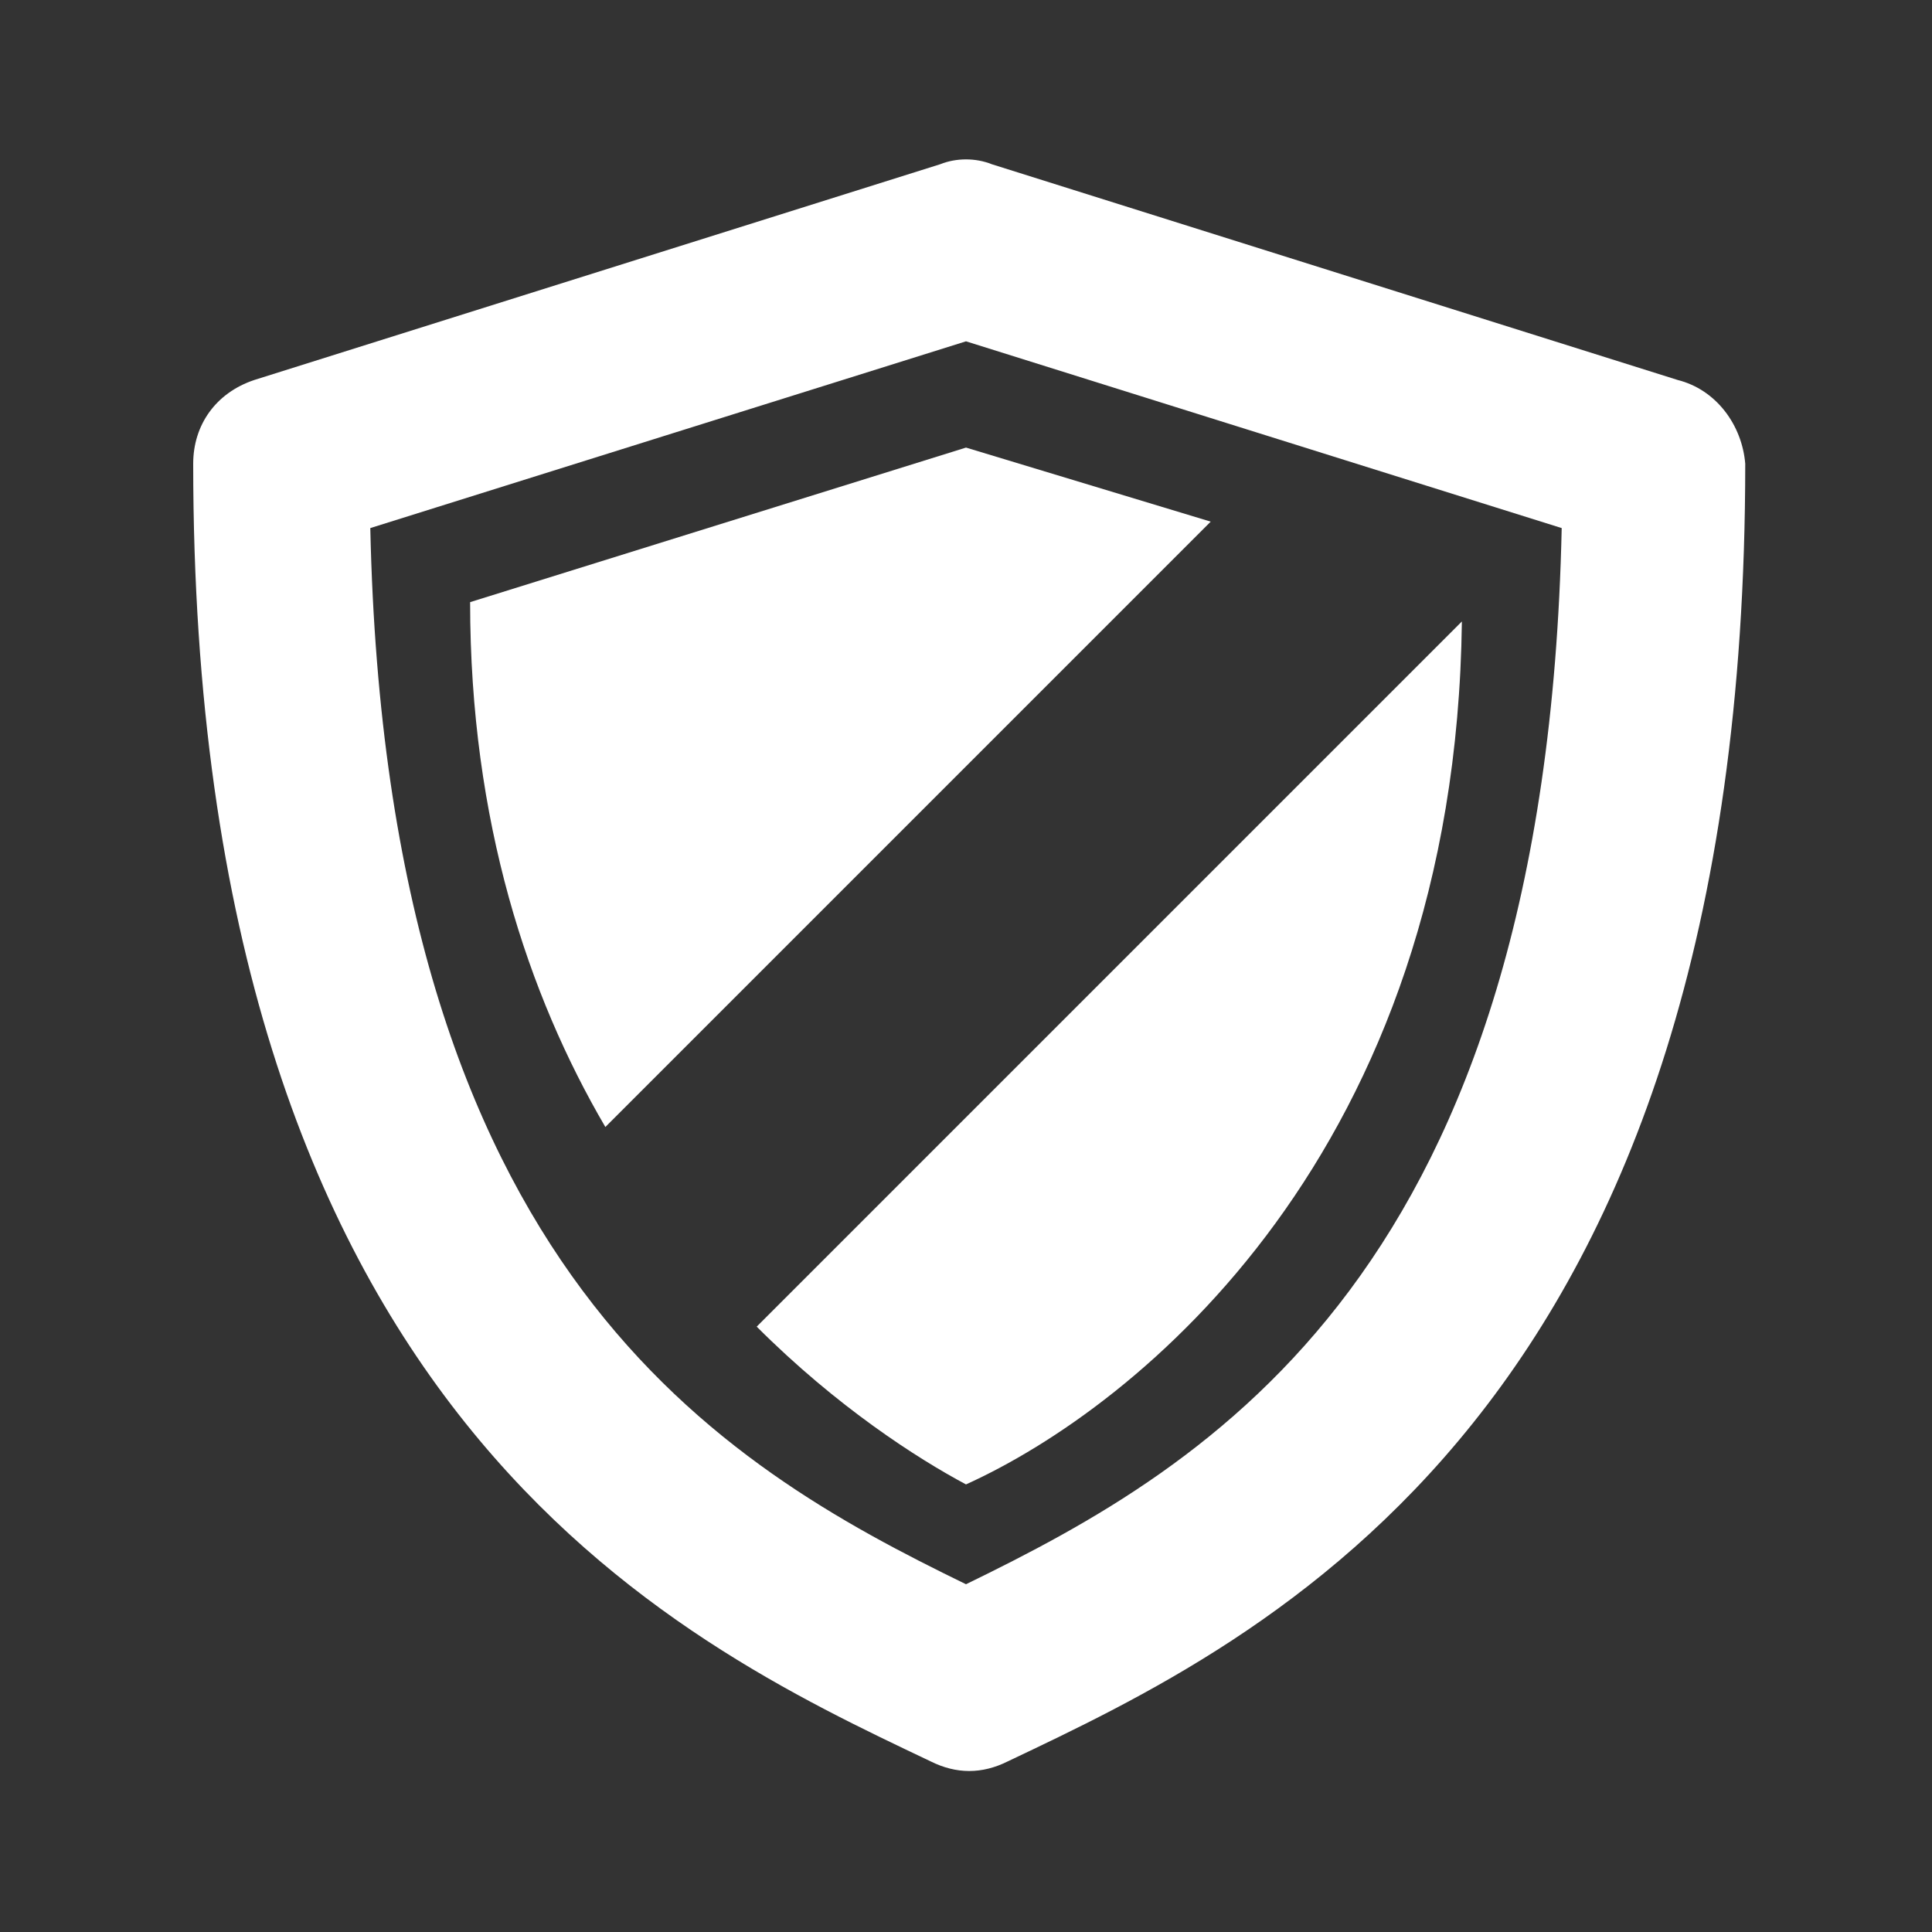<?xml version="1.0" encoding="utf-8"?>
<!-- Generator: Adobe Illustrator 19.0.0, SVG Export Plug-In . SVG Version: 6.00 Build 0)  -->
<svg version="1.1" id="Secure2" xmlns="http://www.w3.org/2000/svg" xmlns:xlink="http://www.w3.org/1999/xlink" x="0px" y="0px"
	 viewBox="0 0 60 60" style="enable-background:new 0 0 60 60;" xml:space="preserve">
<rect x="0" y="0" width="60" height="60" fill="#333333" stroke="none"/>
<style type="text/css">
	.st0{fill:#FFFFFF;}
</style>
<g>
	<g>
		<path class="st0" d="M52.1,11.8L30.8,5.1c-0.5-0.2-1.1-0.2-1.6,0L7.9,11.8c-1.2,0.4-1.9,1.4-1.9,2.6c0,29.5,14.9,36.5,22.9,40.3
			c0.4,0.2,0.8,0.3,1.2,0.3c0.4,0,0.8-0.1,1.2-0.3c8-3.8,22.9-10.8,22.9-40.3C54.1,13.2,53.3,12.1,52.1,11.8z M30,49.2
			c-7.6-3.7-18-9.7-18.5-32.8L30,10.6l18.5,5.8C48,39.5,37.6,45.5,30,49.2z"/>
		<path class="st0" d="M14.6,18.7c0,6.8,1.8,12.2,4.2,16.3l18.8-18.8L30,13.9L14.6,18.7z"/>
		<path class="st0" d="M30,46.1c5.3-2.4,15.2-10.3,15.4-26.8L23.5,41.2C26,43.7,28.5,45.3,30,46.1z"/>
	</g>
</g>
</svg>
